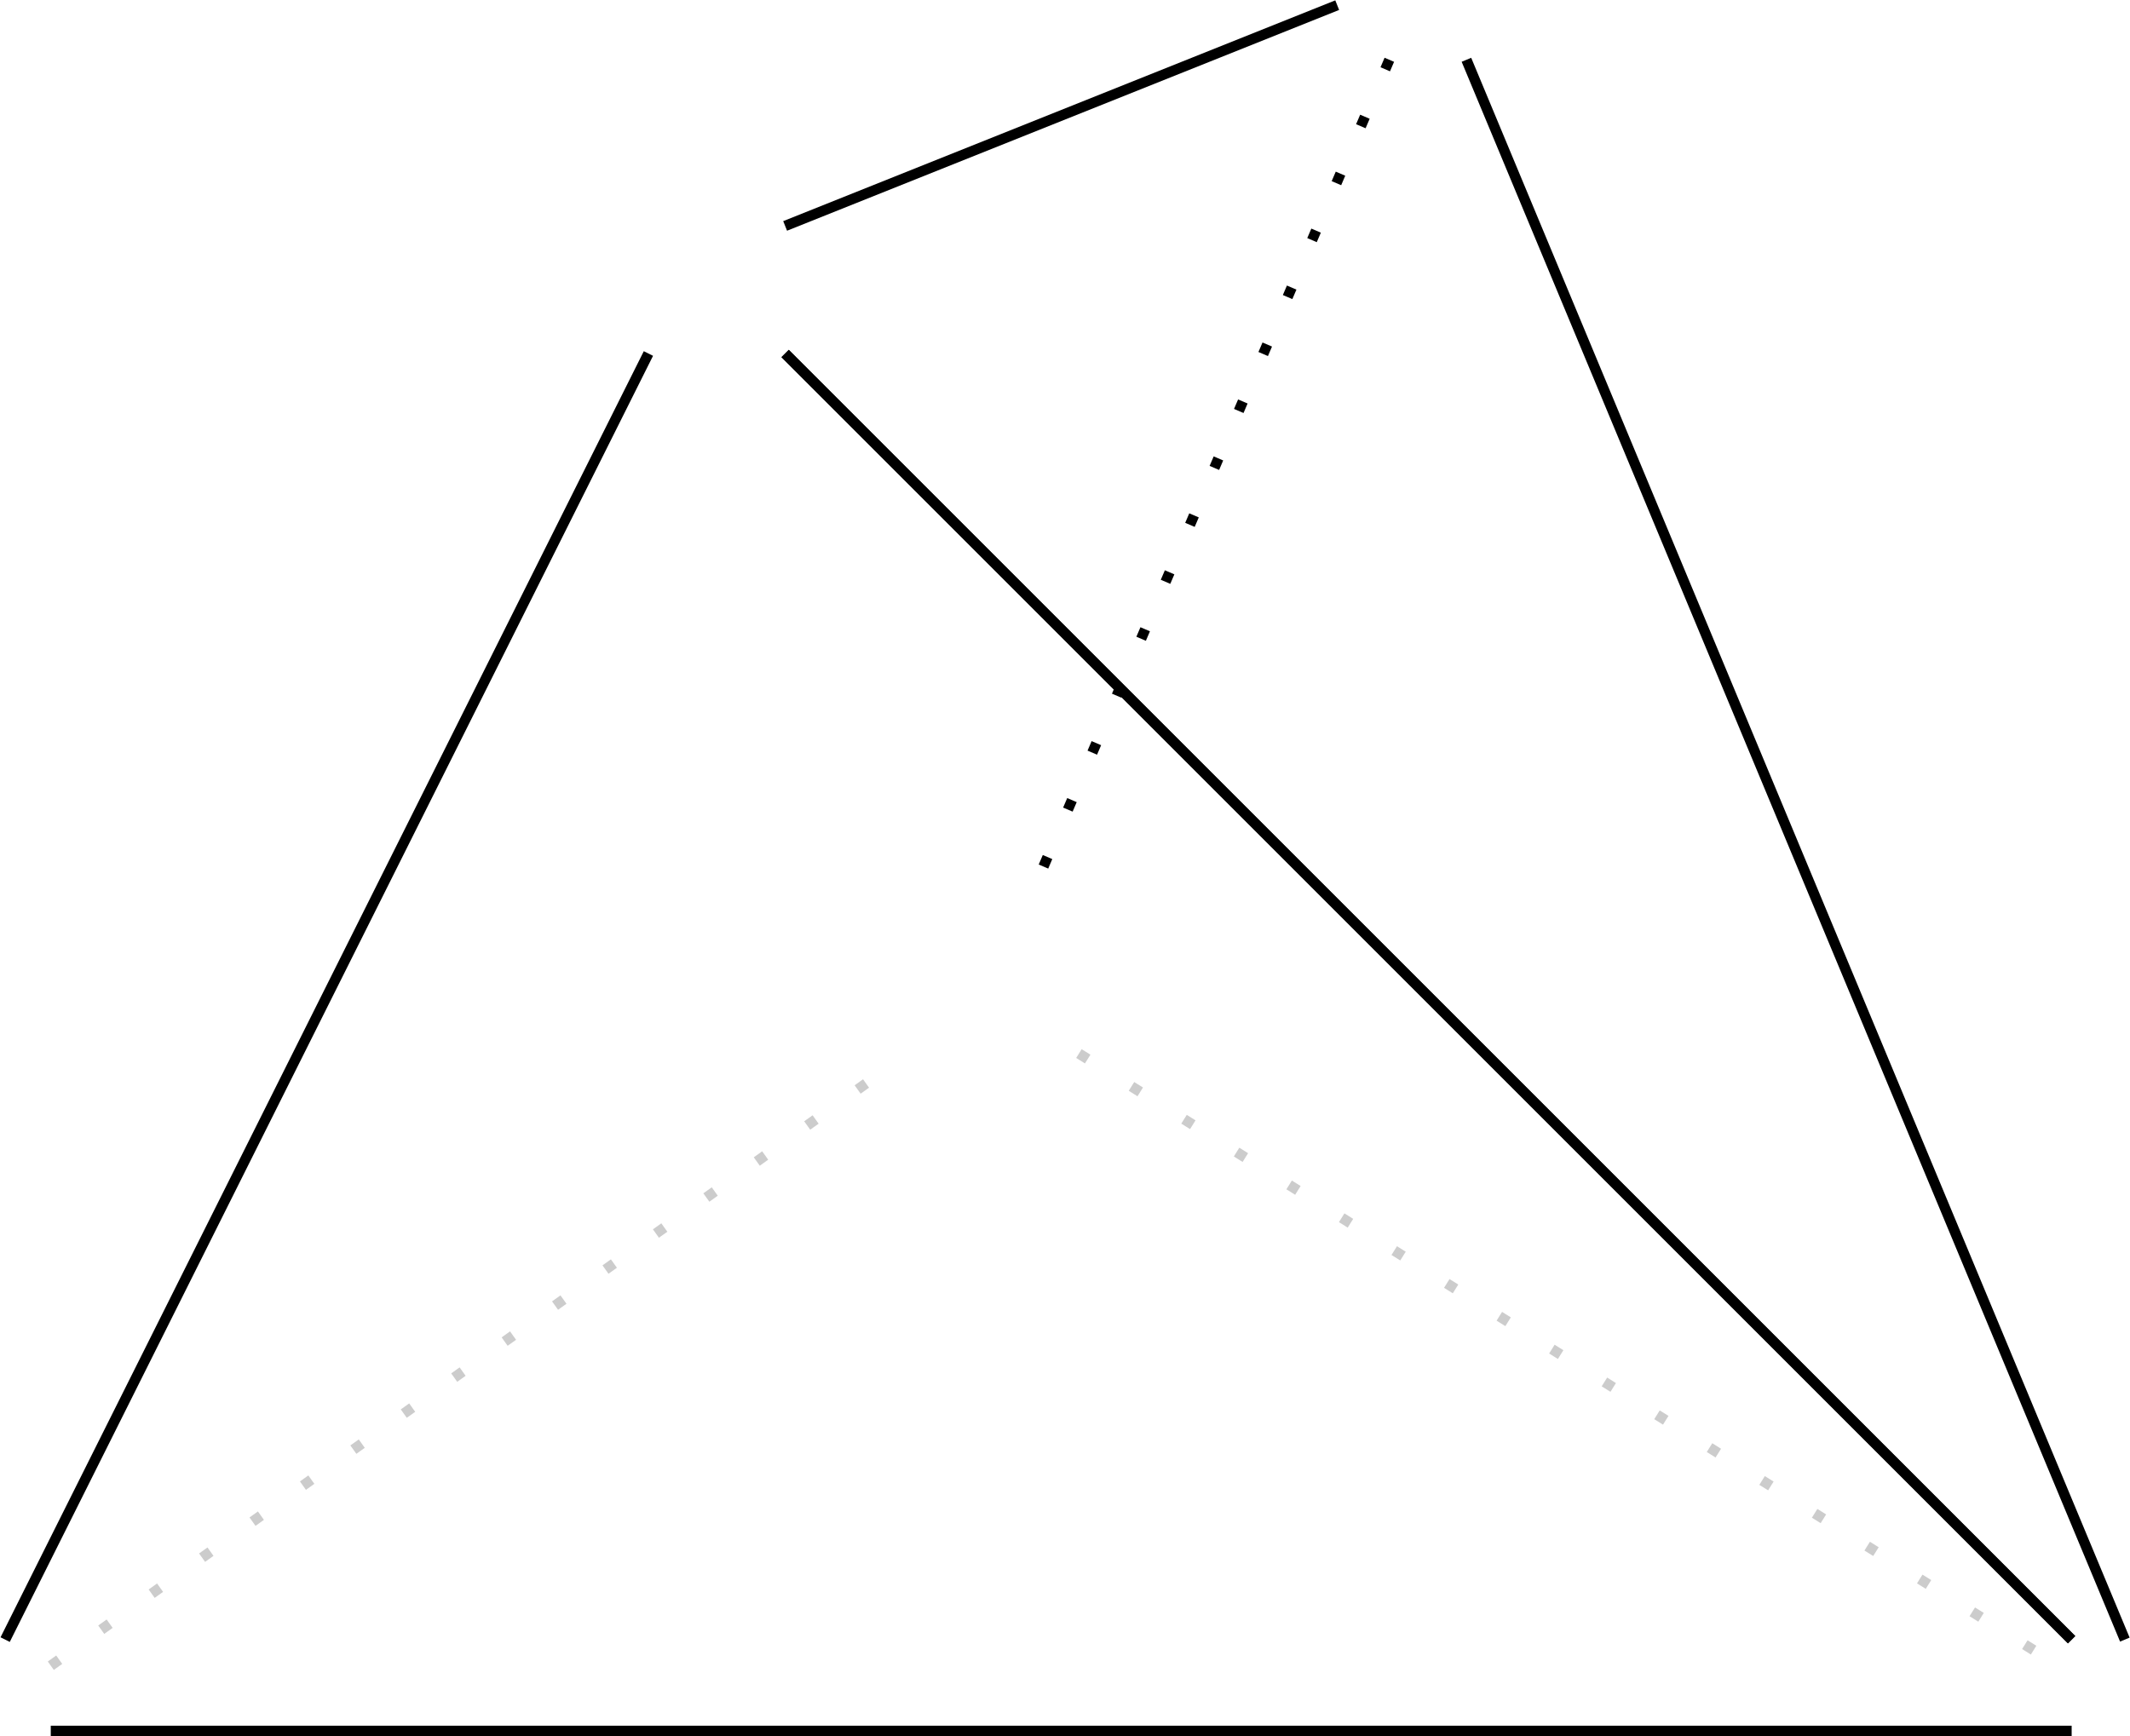 <?xml version='1.0' encoding='UTF-8'?>
<!-- This file was generated by dvisvgm 3.0.4 -->
<svg version='1.1' xmlns='http://www.w3.org/2000/svg' xmlns:xlink='http://www.w3.org/1999/xlink' width='82.215pt' height='67.023pt' viewBox='145.07 -70.144 82.215 67.023'>
<g id='page1'>
<path d='M198.696-67.836L184.703-35.188' stroke='#000' fill='none' stroke-width='.399' stroke-miterlimit='10' stroke-dasharray='.399 1.993'/>
<path d='M175.375-61.422L196.684-69.945M201.672-67.836L227.086-6.844M225.031-6.84L175.375-56.496' stroke='#000' fill='none' stroke-width='.399' stroke-miterlimit='10'/>
<path d='M170.098-56.496L145.269-6.844M147.031-3.32H225.031M225.031-6.84L175.375-56.496' stroke='#000' fill='none' stroke-width='.399' stroke-miterlimit='10'/>
<path d='M225.031-3.32H147.031' stroke='#000' fill='none' stroke-width='.399' stroke-miterlimit='10' stroke-opacity='.2'/>
<path d='M186.715-29.469L225.031-5.52' stroke='#000' fill='none' stroke-width='.399' stroke-miterlimit='10' stroke-opacity='.2' stroke-dasharray='.399 1.993'/>
<path d='M147.031-5.836L179.676-29.156' stroke='#000' fill='none' stroke-width='.399' stroke-miterlimit='10' stroke-opacity='.2' stroke-dasharray='.399 1.993'/>
</g>
</svg>